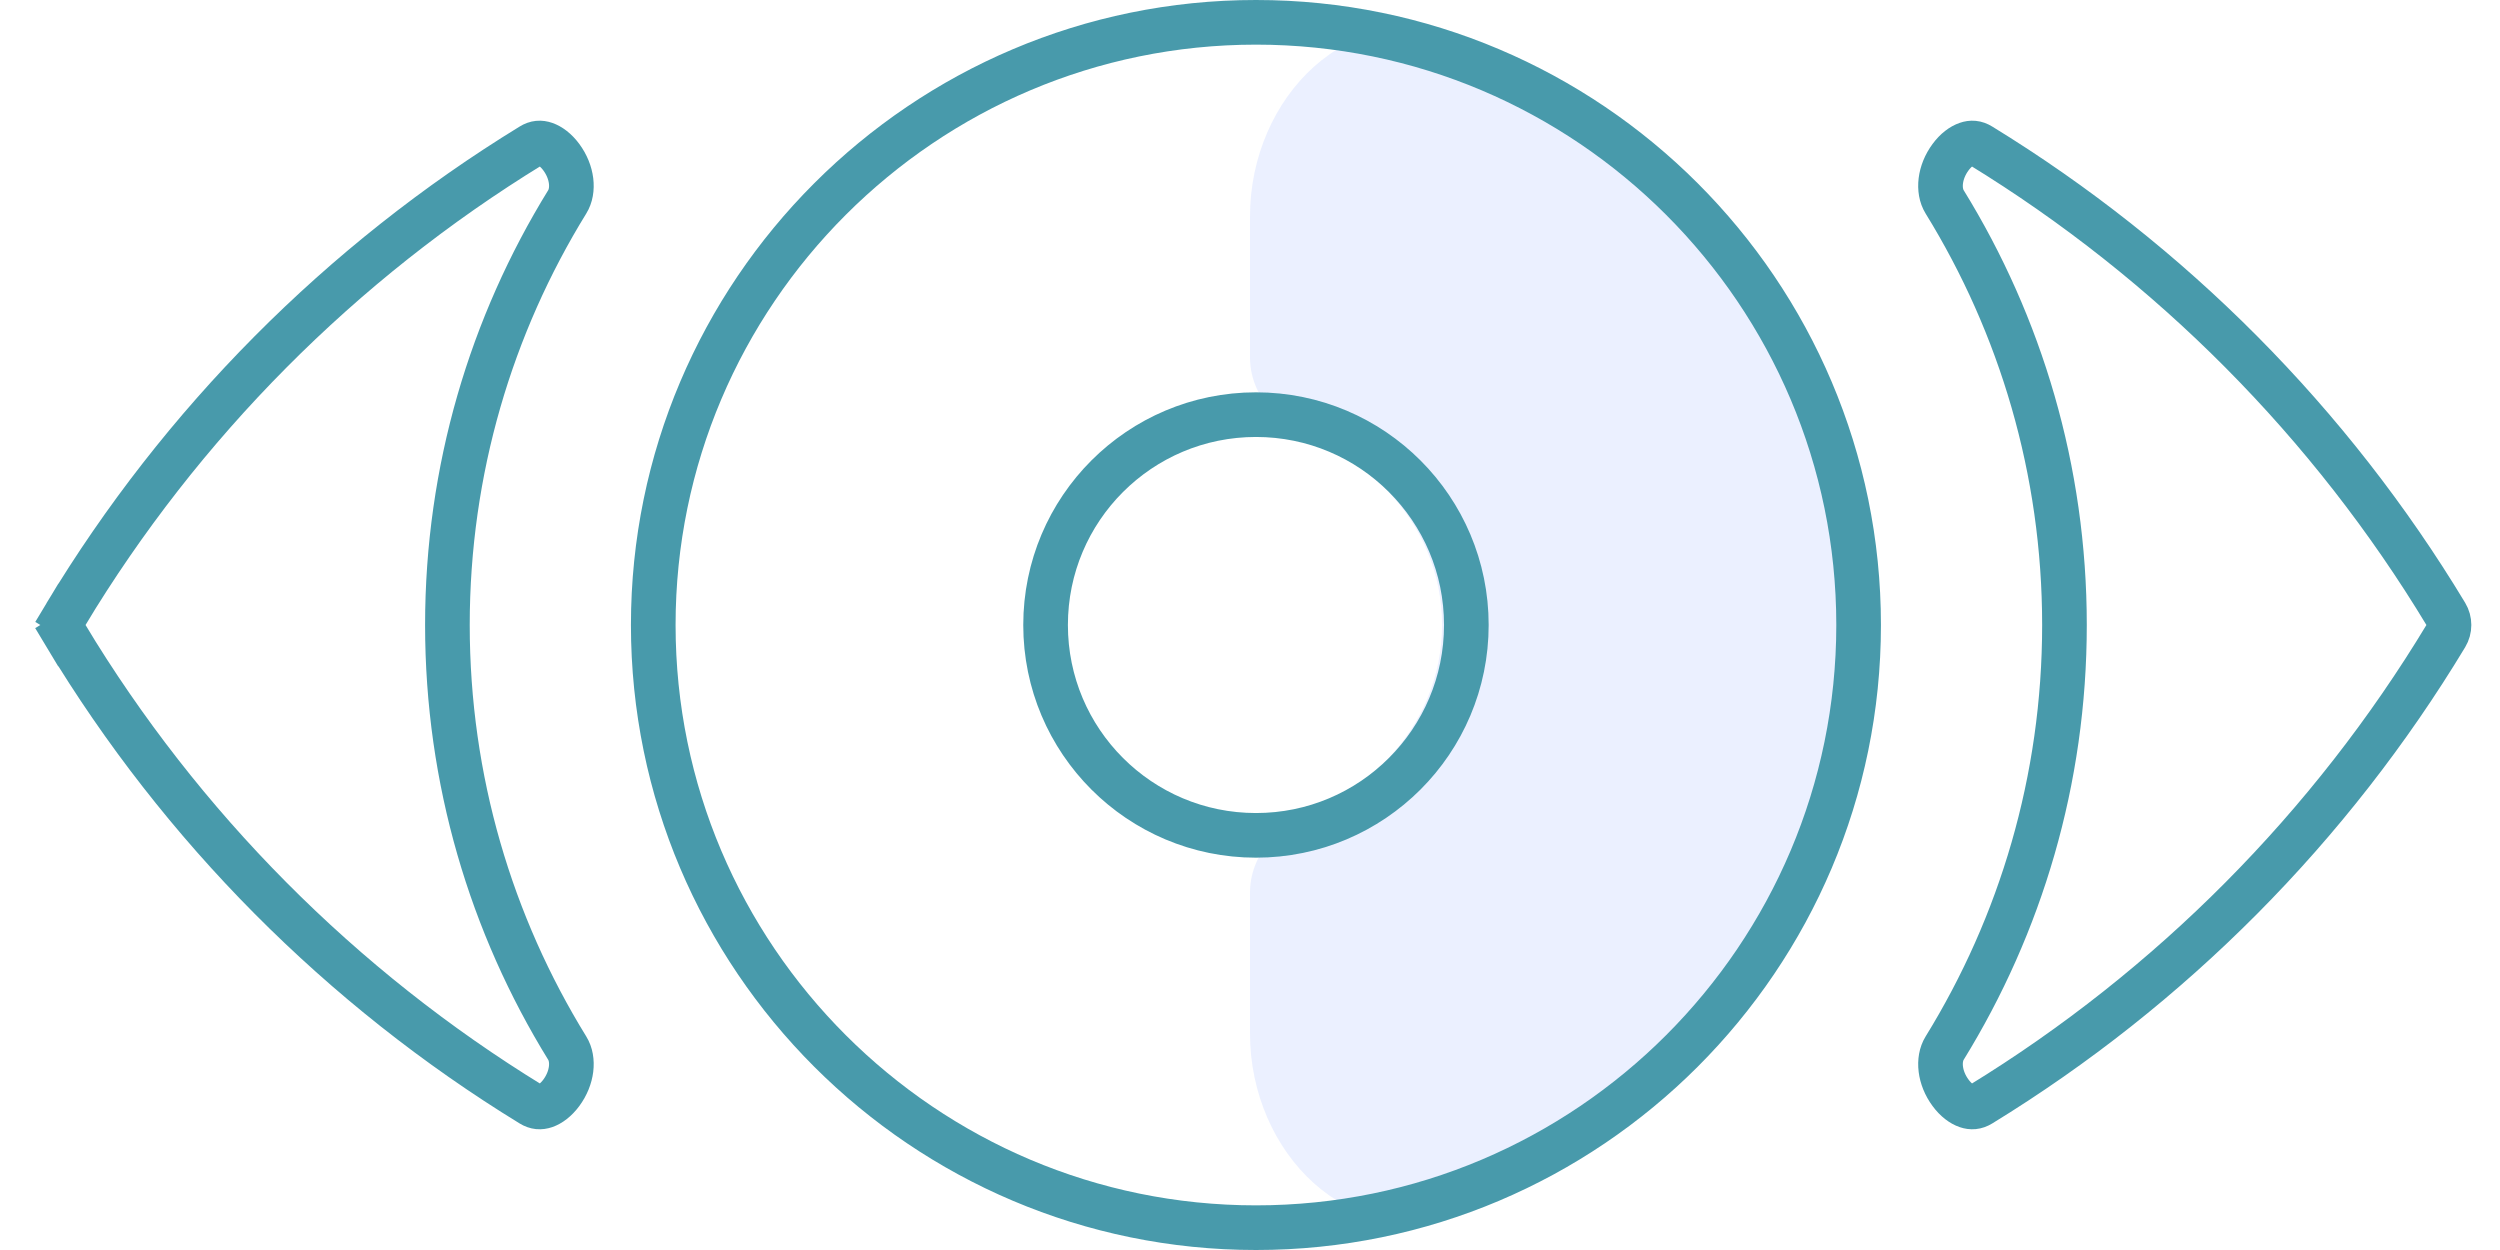 <svg width="56" height="28" viewBox="0 0 56 28" fill="none" xmlns="http://www.w3.org/2000/svg">
<path d="M1.475 14.24L1.046 14.498L1.475 14.24C1.386 14.092 1.386 13.908 1.475 13.76L1.048 13.503L1.475 13.76C4.057 9.48 7.64 5.872 11.901 3.261C12.009 3.194 12.105 3.19 12.206 3.225C12.321 3.264 12.455 3.361 12.573 3.52C12.822 3.856 12.864 4.267 12.706 4.522C11.005 7.281 10.022 10.528 10.022 14C10.022 17.472 11.005 20.719 12.706 23.478C12.864 23.733 12.822 24.144 12.573 24.48C12.455 24.639 12.321 24.736 12.206 24.775C12.105 24.809 12.009 24.805 11.901 24.739C7.64 22.128 4.057 18.52 1.475 14.24Z" stroke="#489AAB"/>
<path d="M28 4.849C28 2.171 30.234 -0.078 32.753 0.831C32.956 0.905 33.158 0.983 33.358 1.066C35.056 1.769 36.599 2.8 37.9 4.101C39.2 5.401 40.231 6.944 40.934 8.642C41.638 10.341 42 12.162 42 14C42 15.838 41.638 17.659 40.934 19.358C40.231 21.056 39.2 22.599 37.9 23.899C36.599 25.2 35.056 26.231 33.358 26.934C33.158 27.017 32.956 27.095 32.753 27.169C30.234 28.078 28 25.829 28 23.151L28 19.991C28 19.058 28.784 18.331 29.646 17.974C30.168 17.758 30.642 17.441 31.042 17.042C31.441 16.642 31.758 16.168 31.974 15.646C32.191 15.124 32.302 14.565 32.302 14C32.302 13.435 32.191 12.876 31.974 12.354C31.758 11.832 31.441 11.358 31.042 10.958C30.642 10.559 30.168 10.242 29.646 10.025C28.784 9.668 28 8.942 28 8.009V4.849Z" fill="#336DFF" fill-opacity="0.1"/>
<path d="M14.633 14C14.633 6.557 20.69 0.5 28.134 0.5C35.577 0.5 41.633 6.556 41.633 14C41.633 21.444 35.577 27.5 28.134 27.5C20.69 27.5 14.633 21.443 14.633 14ZM23.421 14C23.421 16.603 25.531 18.712 28.134 18.712C30.736 18.712 32.846 16.603 32.846 14C32.846 11.397 30.736 9.288 28.134 9.288C25.531 9.288 23.421 11.397 23.421 14Z" stroke="#489AAB"/>
<path d="M43.56 4.522C43.403 4.267 43.444 3.856 43.693 3.52C43.81 3.361 43.945 3.264 44.06 3.225C44.16 3.19 44.257 3.194 44.365 3.261C48.626 5.872 52.209 9.48 54.791 13.76C54.88 13.908 54.88 14.092 54.791 14.24C52.209 18.52 48.626 22.128 44.365 24.739C44.257 24.805 44.16 24.809 44.06 24.775C43.945 24.736 43.81 24.639 43.693 24.48C43.444 24.144 43.403 23.733 43.56 23.478C45.261 20.719 46.244 17.472 46.244 14C46.244 10.528 45.261 7.281 43.56 4.522Z" stroke="#489AAB"/>
</svg>
